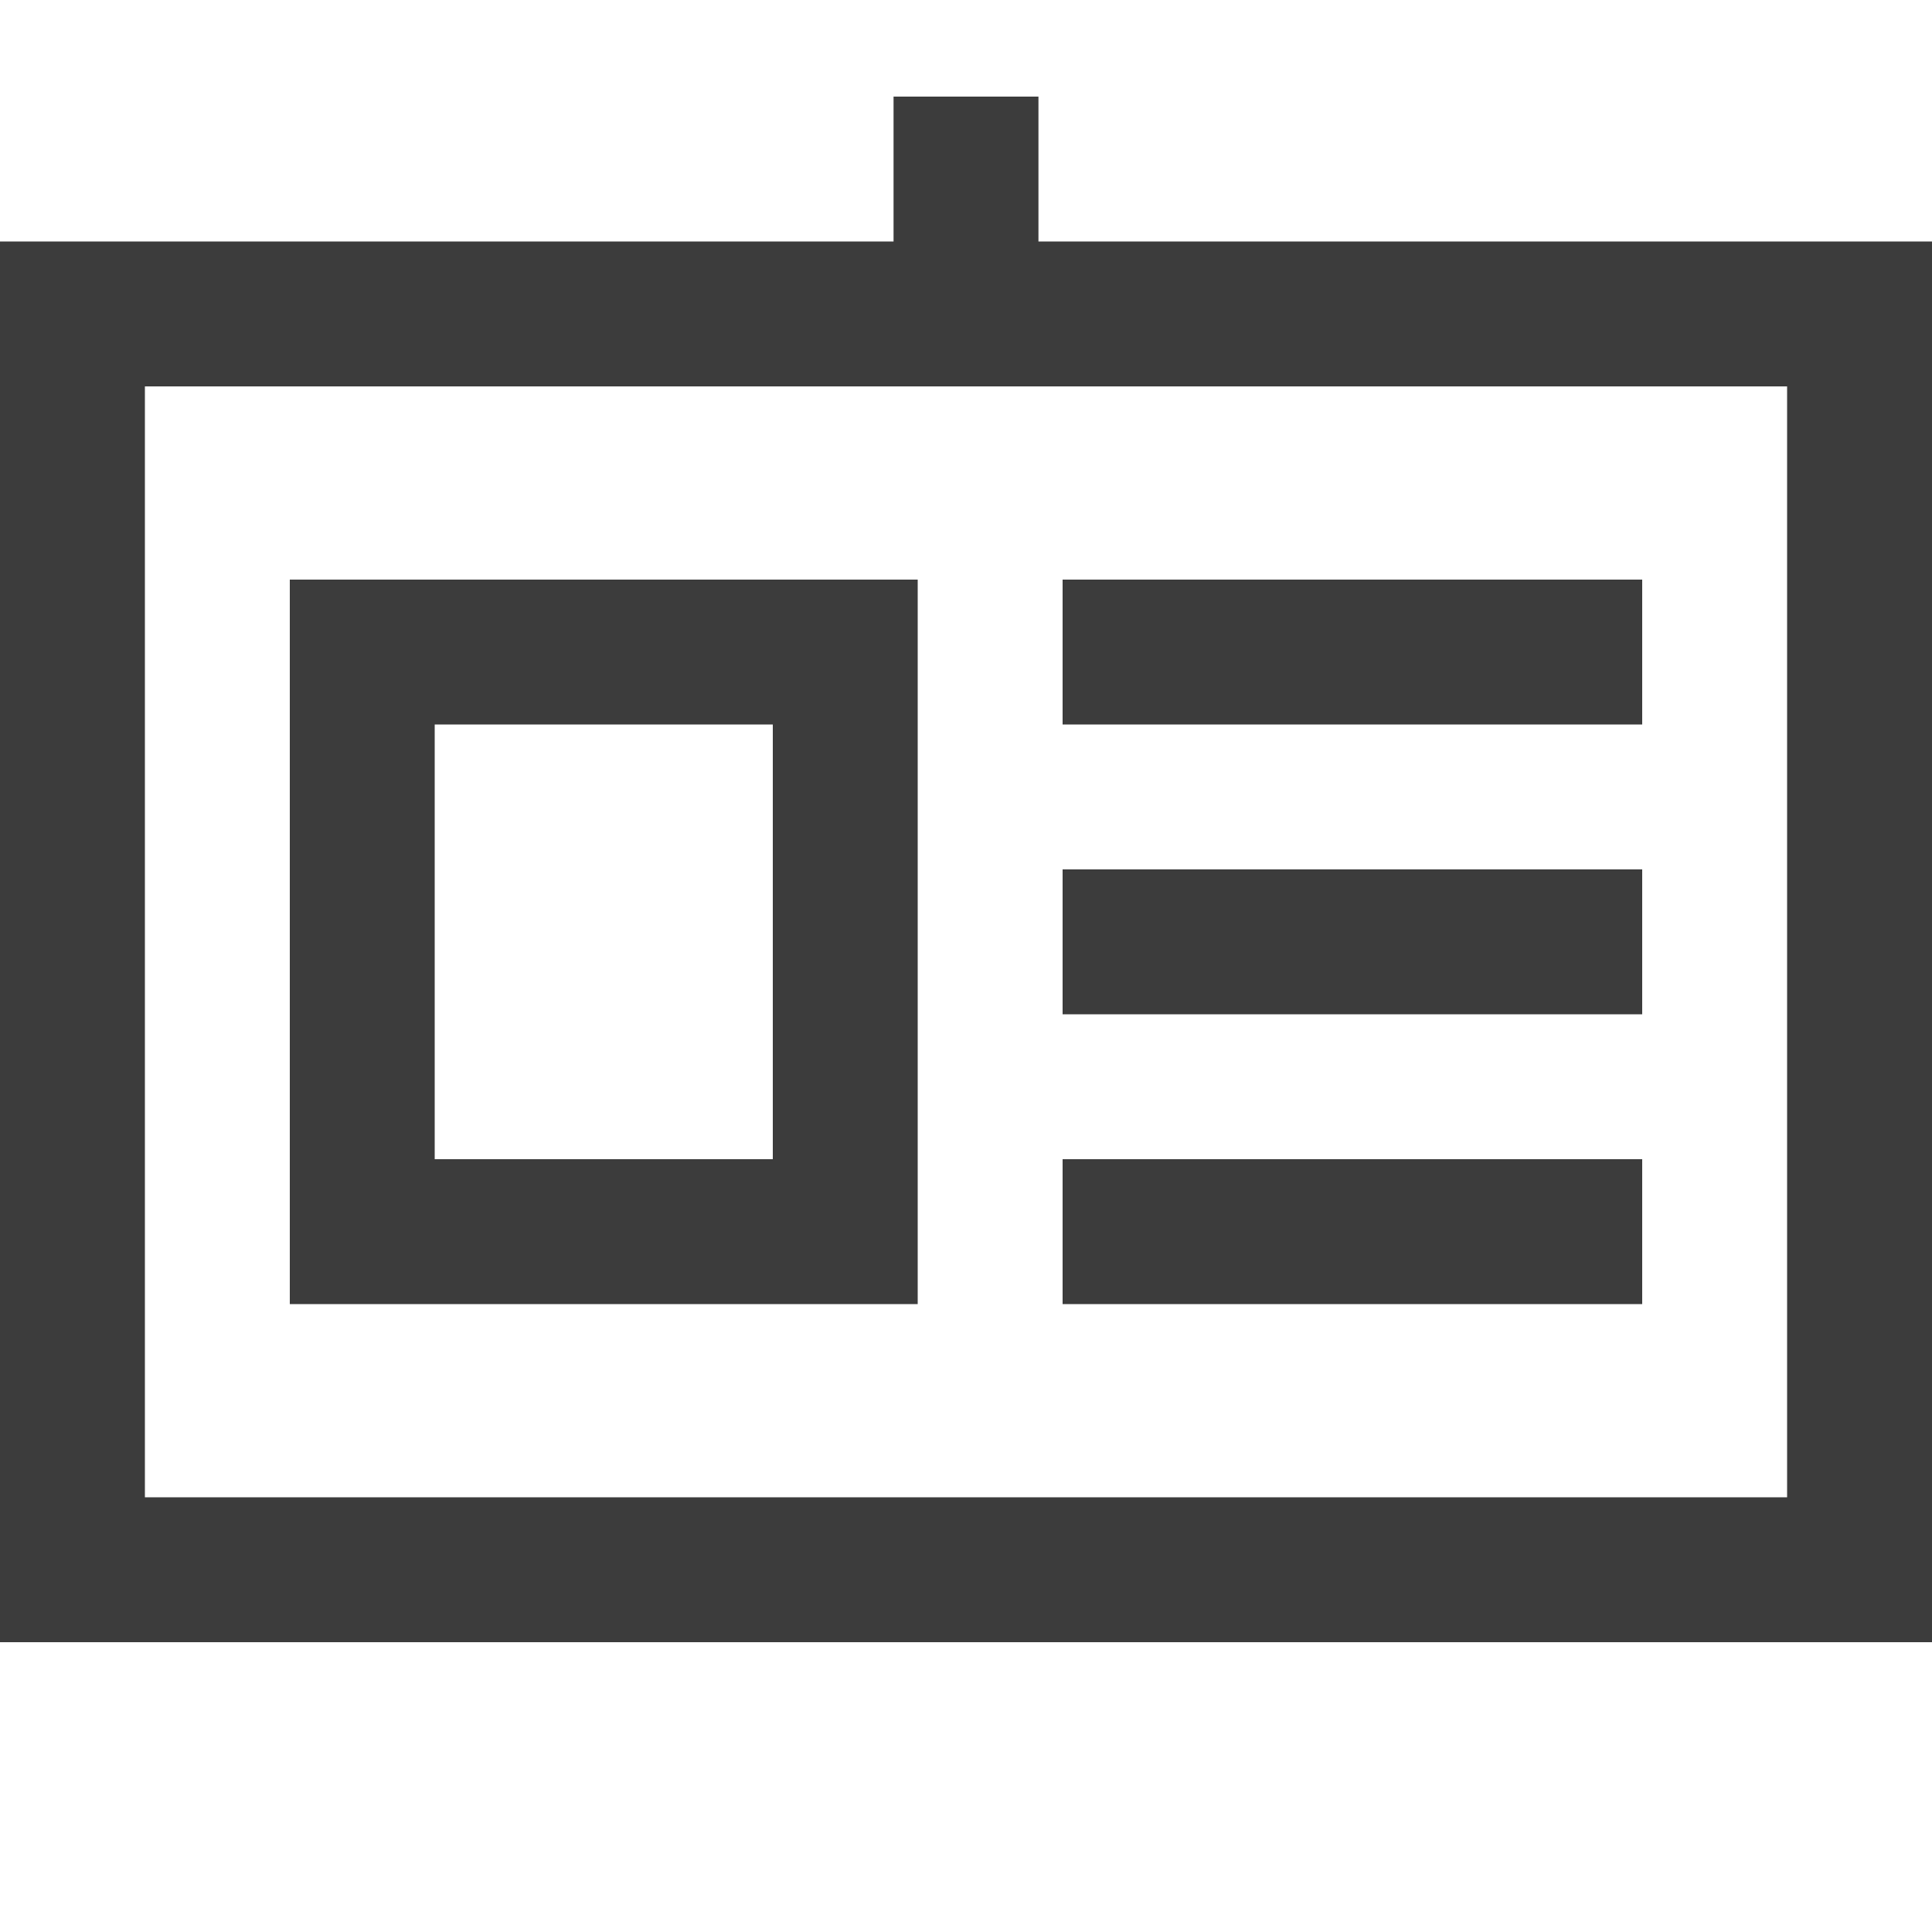 <svg width="20" height="20" viewBox="0 0 20 20" fill="none" xmlns="http://www.w3.org/2000/svg">
<path d="M11 10.5H17V9H11V10.5ZM17 7.5H11V6H17V7.5ZM17 13.5H11V12H17V13.5Z" fill="#3C3C3C"/>
<path fill-rule="evenodd" clip-rule="evenodd" d="M3 13.5V6H9.5V13.5H3ZM4.5 7.5H8V12H4.5V7.5Z" fill="#3C3C3C"/>
<path fill-rule="evenodd" clip-rule="evenodd" d="M9.25 1V2.5H0V17H20V2.5H10.75V1H9.25ZM18.5 4V15.5H1.5V4H18.5Z" fill="#3C3C3C"/>
</svg>

